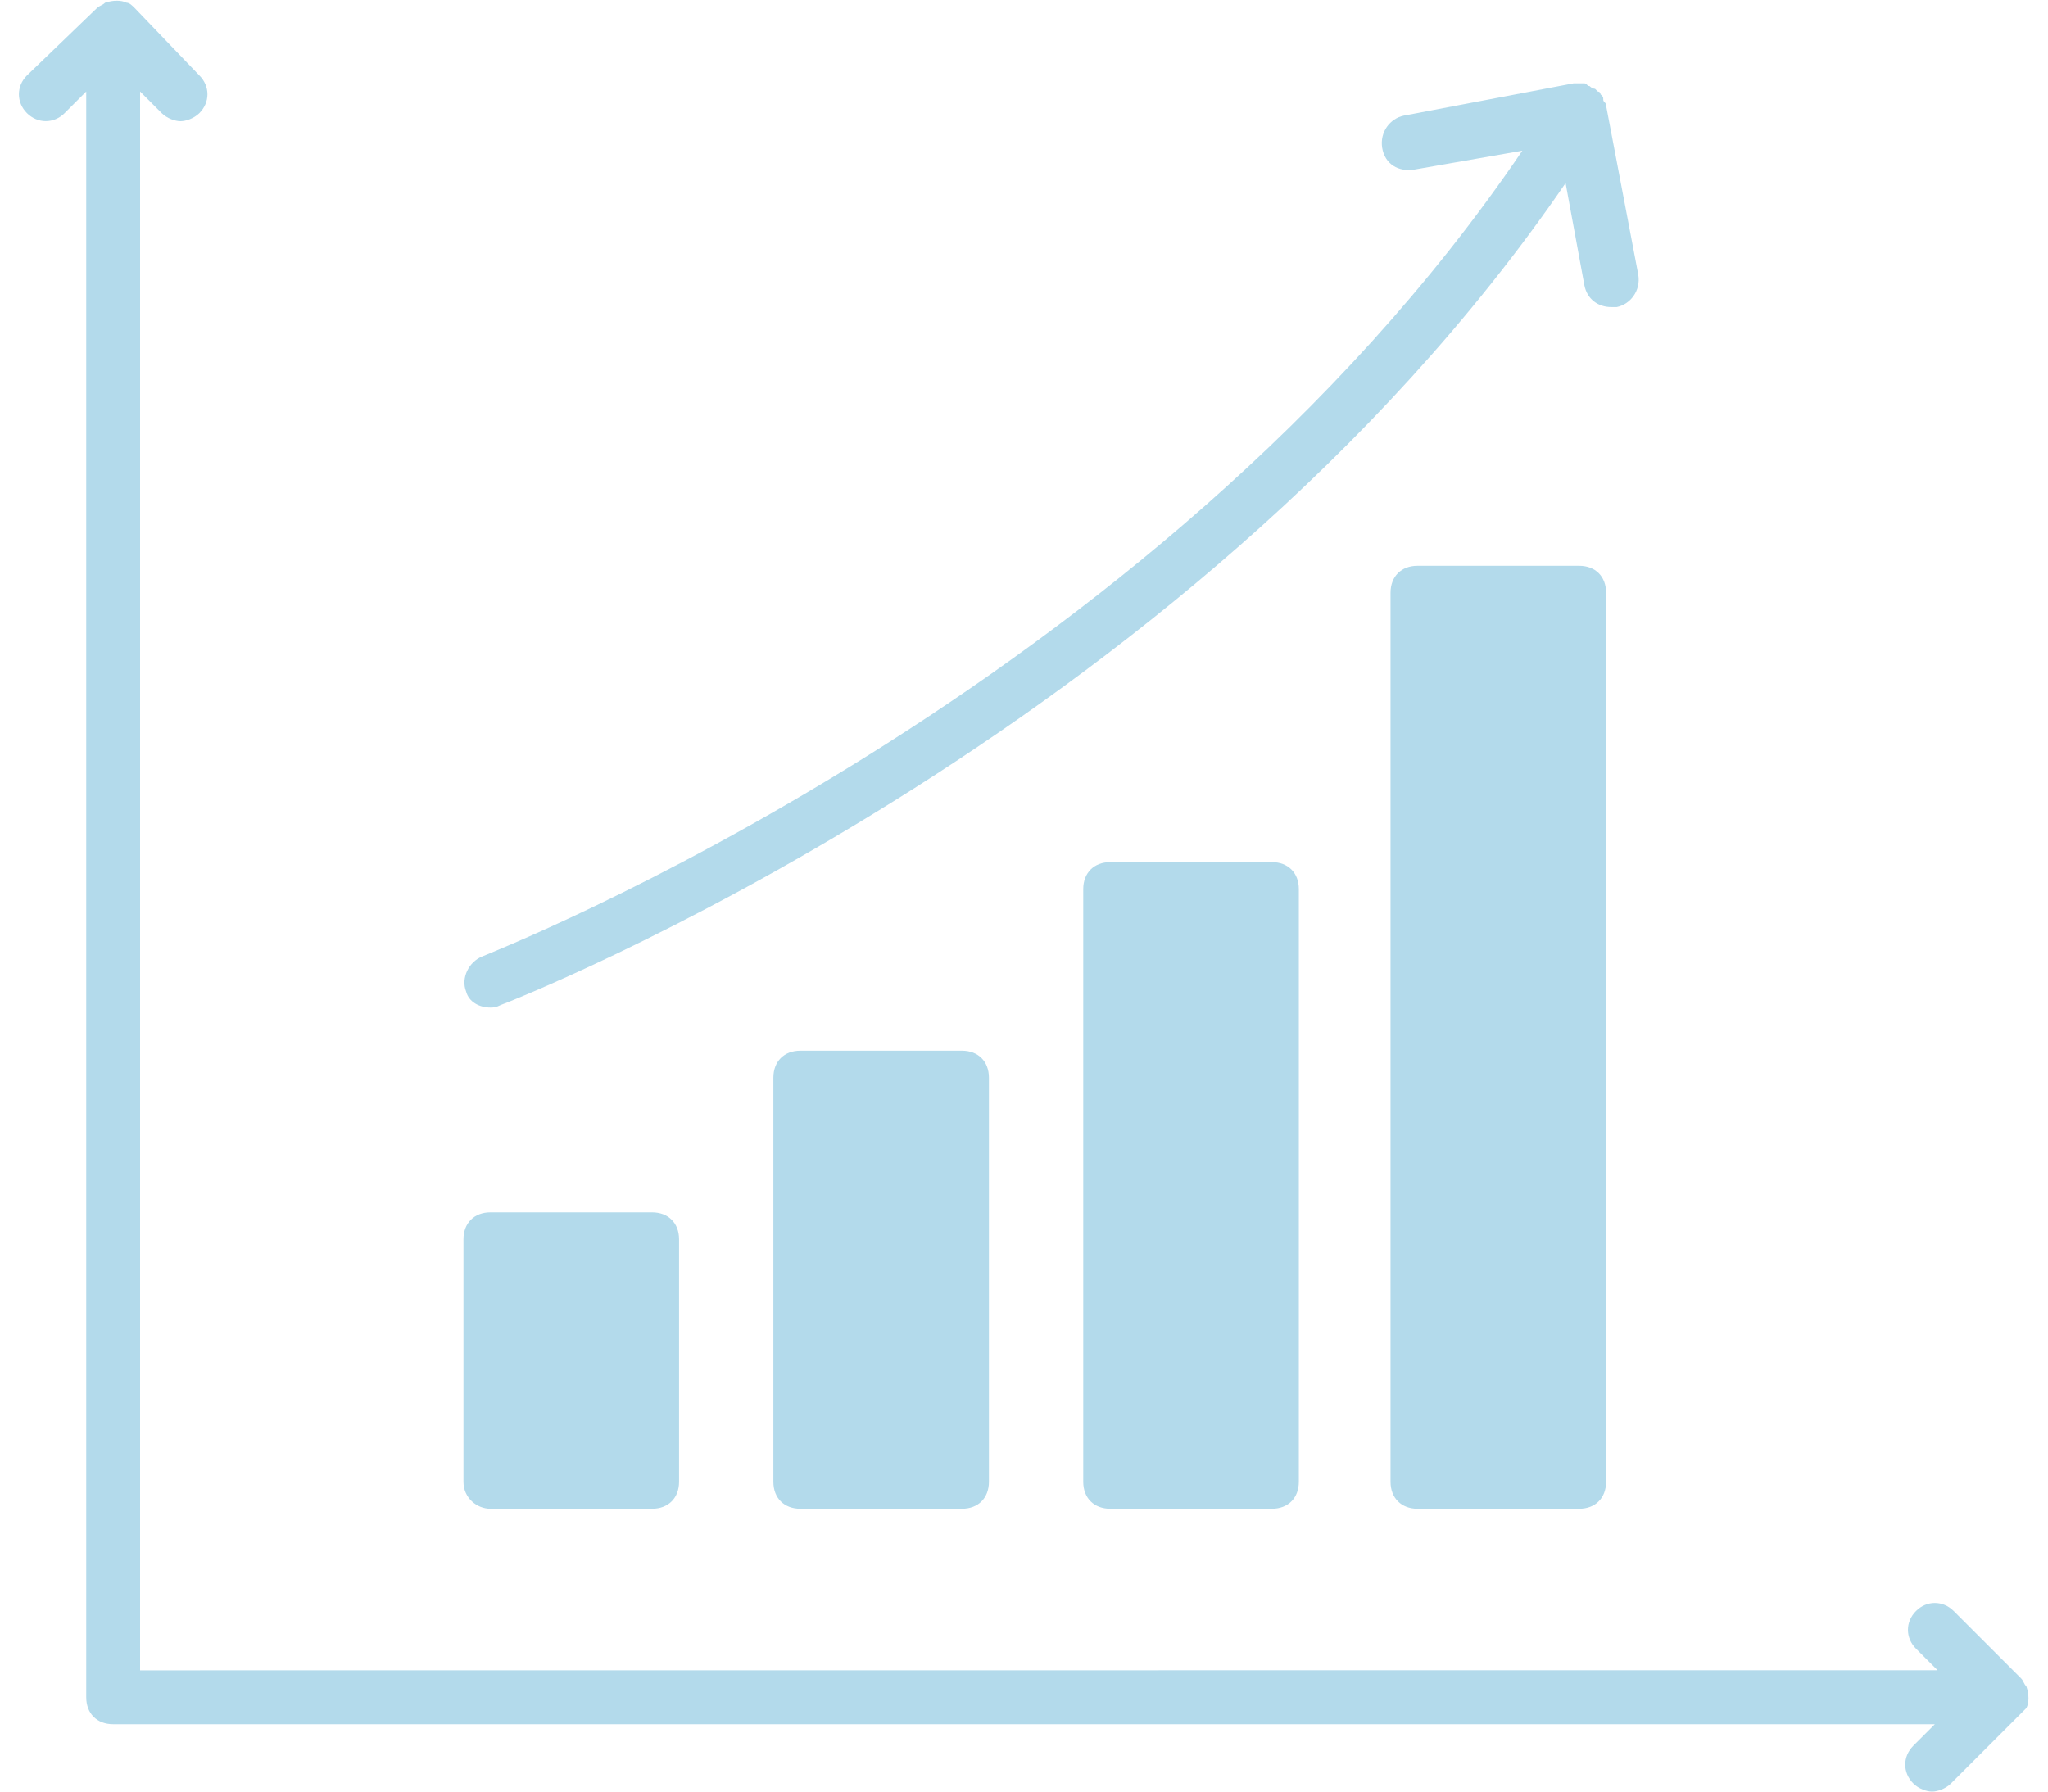 <?xml version="1.0" encoding="UTF-8"?>
<svg width="40px" height="35px" viewBox="0 0 40 35" version="1.1" xmlns="http://www.w3.org/2000/svg" xmlns:xlink="http://www.w3.org/1999/xlink">
    <!-- Generator: Sketch 59.1 (86144) - https://sketch.com -->
    <title>icon-profit</title>
    <desc>Created with Sketch.</desc>
    <g id="Page-1" stroke="none" stroke-width="1" fill="none" fill-rule="evenodd">
        <g id="My-****----Update-strategy-New-strategy" transform="translate(-130, -307)" fill="#B3DAEB" fill-rule="nonzero">
            <g id="icon-profit" transform="translate(130, 307)">
                <path d="M39.578,33.367 C39.632,33.263 39.632,33.104 39.578,32.946 C39.525,32.892 39.525,32.841 39.474,32.788 L38.158,31.472 C37.948,31.262 37.631,31.262 37.422,31.472 C37.212,31.682 37.212,31.998 37.422,32.208 L37.843,32.629 L2.736,32.631 L2.736,1.788 L3.158,2.21 C3.263,2.314 3.421,2.368 3.526,2.368 C3.631,2.368 3.789,2.314 3.894,2.21 C4.104,2 4.104,1.683 3.894,1.474 L2.632,0.158 C2.578,0.104 2.527,0.053 2.473,0.053 C2.368,-0 2.21,-0 2.052,0.053 C1.998,0.106 1.947,0.106 1.893,0.158 L0.526,1.474 C0.317,1.683 0.317,2 0.526,2.21 C0.736,2.419 1.053,2.419 1.262,2.21 L1.684,1.788 L1.684,33.158 C1.684,33.474 1.893,33.684 2.21,33.684 L37.79,33.684 L37.369,34.105 C37.159,34.315 37.159,34.632 37.369,34.841 C37.473,34.946 37.632,35 37.737,35 C37.841,35 38,34.946 38.105,34.841 L39.42,33.526 C39.474,33.474 39.527,33.421 39.579,33.367 L39.578,33.367 Z" id="Path"></path>
                <path d="M9.578,29.474 L12.736,29.474 C13.053,29.474 13.263,29.264 13.263,28.947 L13.263,24.211 C13.263,23.894 13.053,23.684 12.736,23.684 L9.578,23.684 C9.262,23.684 9.052,23.894 9.052,24.211 L9.052,28.947 C9.052,29.264 9.315,29.474 9.578,29.474 L9.578,29.474 Z" id="Path"></path>
                <path d="M15.631,20.526 C15.314,20.526 15.105,20.736 15.105,21.053 L15.105,28.947 C15.105,29.264 15.314,29.474 15.631,29.474 L18.789,29.474 C19.106,29.474 19.315,29.264 19.315,28.947 L19.315,21.053 C19.315,20.736 19.106,20.526 18.789,20.526 L15.631,20.526 Z" id="Path"></path>
                <path d="M21.684,16.842 C21.367,16.842 21.157,17.052 21.157,17.368 L21.157,28.947 C21.157,29.264 21.367,29.474 21.684,29.474 L24.842,29.474 C25.158,29.474 25.368,29.264 25.368,28.947 L25.368,17.368 C25.368,17.052 25.158,16.842 24.842,16.842 L21.684,16.842 Z" id="Path"></path>
                <path d="M27.685,11.053 C27.369,11.053 27.159,11.262 27.159,11.579 L27.159,28.947 C27.159,29.264 27.369,29.474 27.685,29.474 L30.843,29.474 C31.16,29.474 31.369,29.264 31.369,28.947 L31.369,11.579 C31.369,11.262 31.16,11.053 30.843,11.053 L27.685,11.053 Z" id="Path"></path>
                <path d="M9.578,19.683 C9.632,19.683 9.683,19.683 9.788,19.63 C9.946,19.576 23.155,14.42 30.578,3.577 L30.946,5.577 C30.999,5.841 31.209,5.999 31.472,5.999 L31.577,5.999 C31.84,5.946 32.05,5.682 31.998,5.368 L31.367,2.052 C31.367,1.998 31.314,1.998 31.314,1.947 C31.314,1.893 31.314,1.893 31.26,1.842 C31.26,1.788 31.207,1.788 31.207,1.788 L31.153,1.735 C31.153,1.735 31.1,1.735 31.048,1.682 C30.995,1.682 30.995,1.628 30.944,1.628 L30.839,1.628 L30.734,1.628 L27.418,2.259 C27.154,2.313 26.945,2.576 26.996,2.89 C27.05,3.207 27.313,3.363 27.627,3.312 L29.733,2.944 C22.527,13.579 9.527,18.631 9.42,18.684 C9.157,18.789 8.999,19.105 9.103,19.368 C9.157,19.578 9.369,19.683 9.578,19.683 L9.578,19.683 Z" id="Path"></path>
            </g>
        </g>
    </g>
</svg>